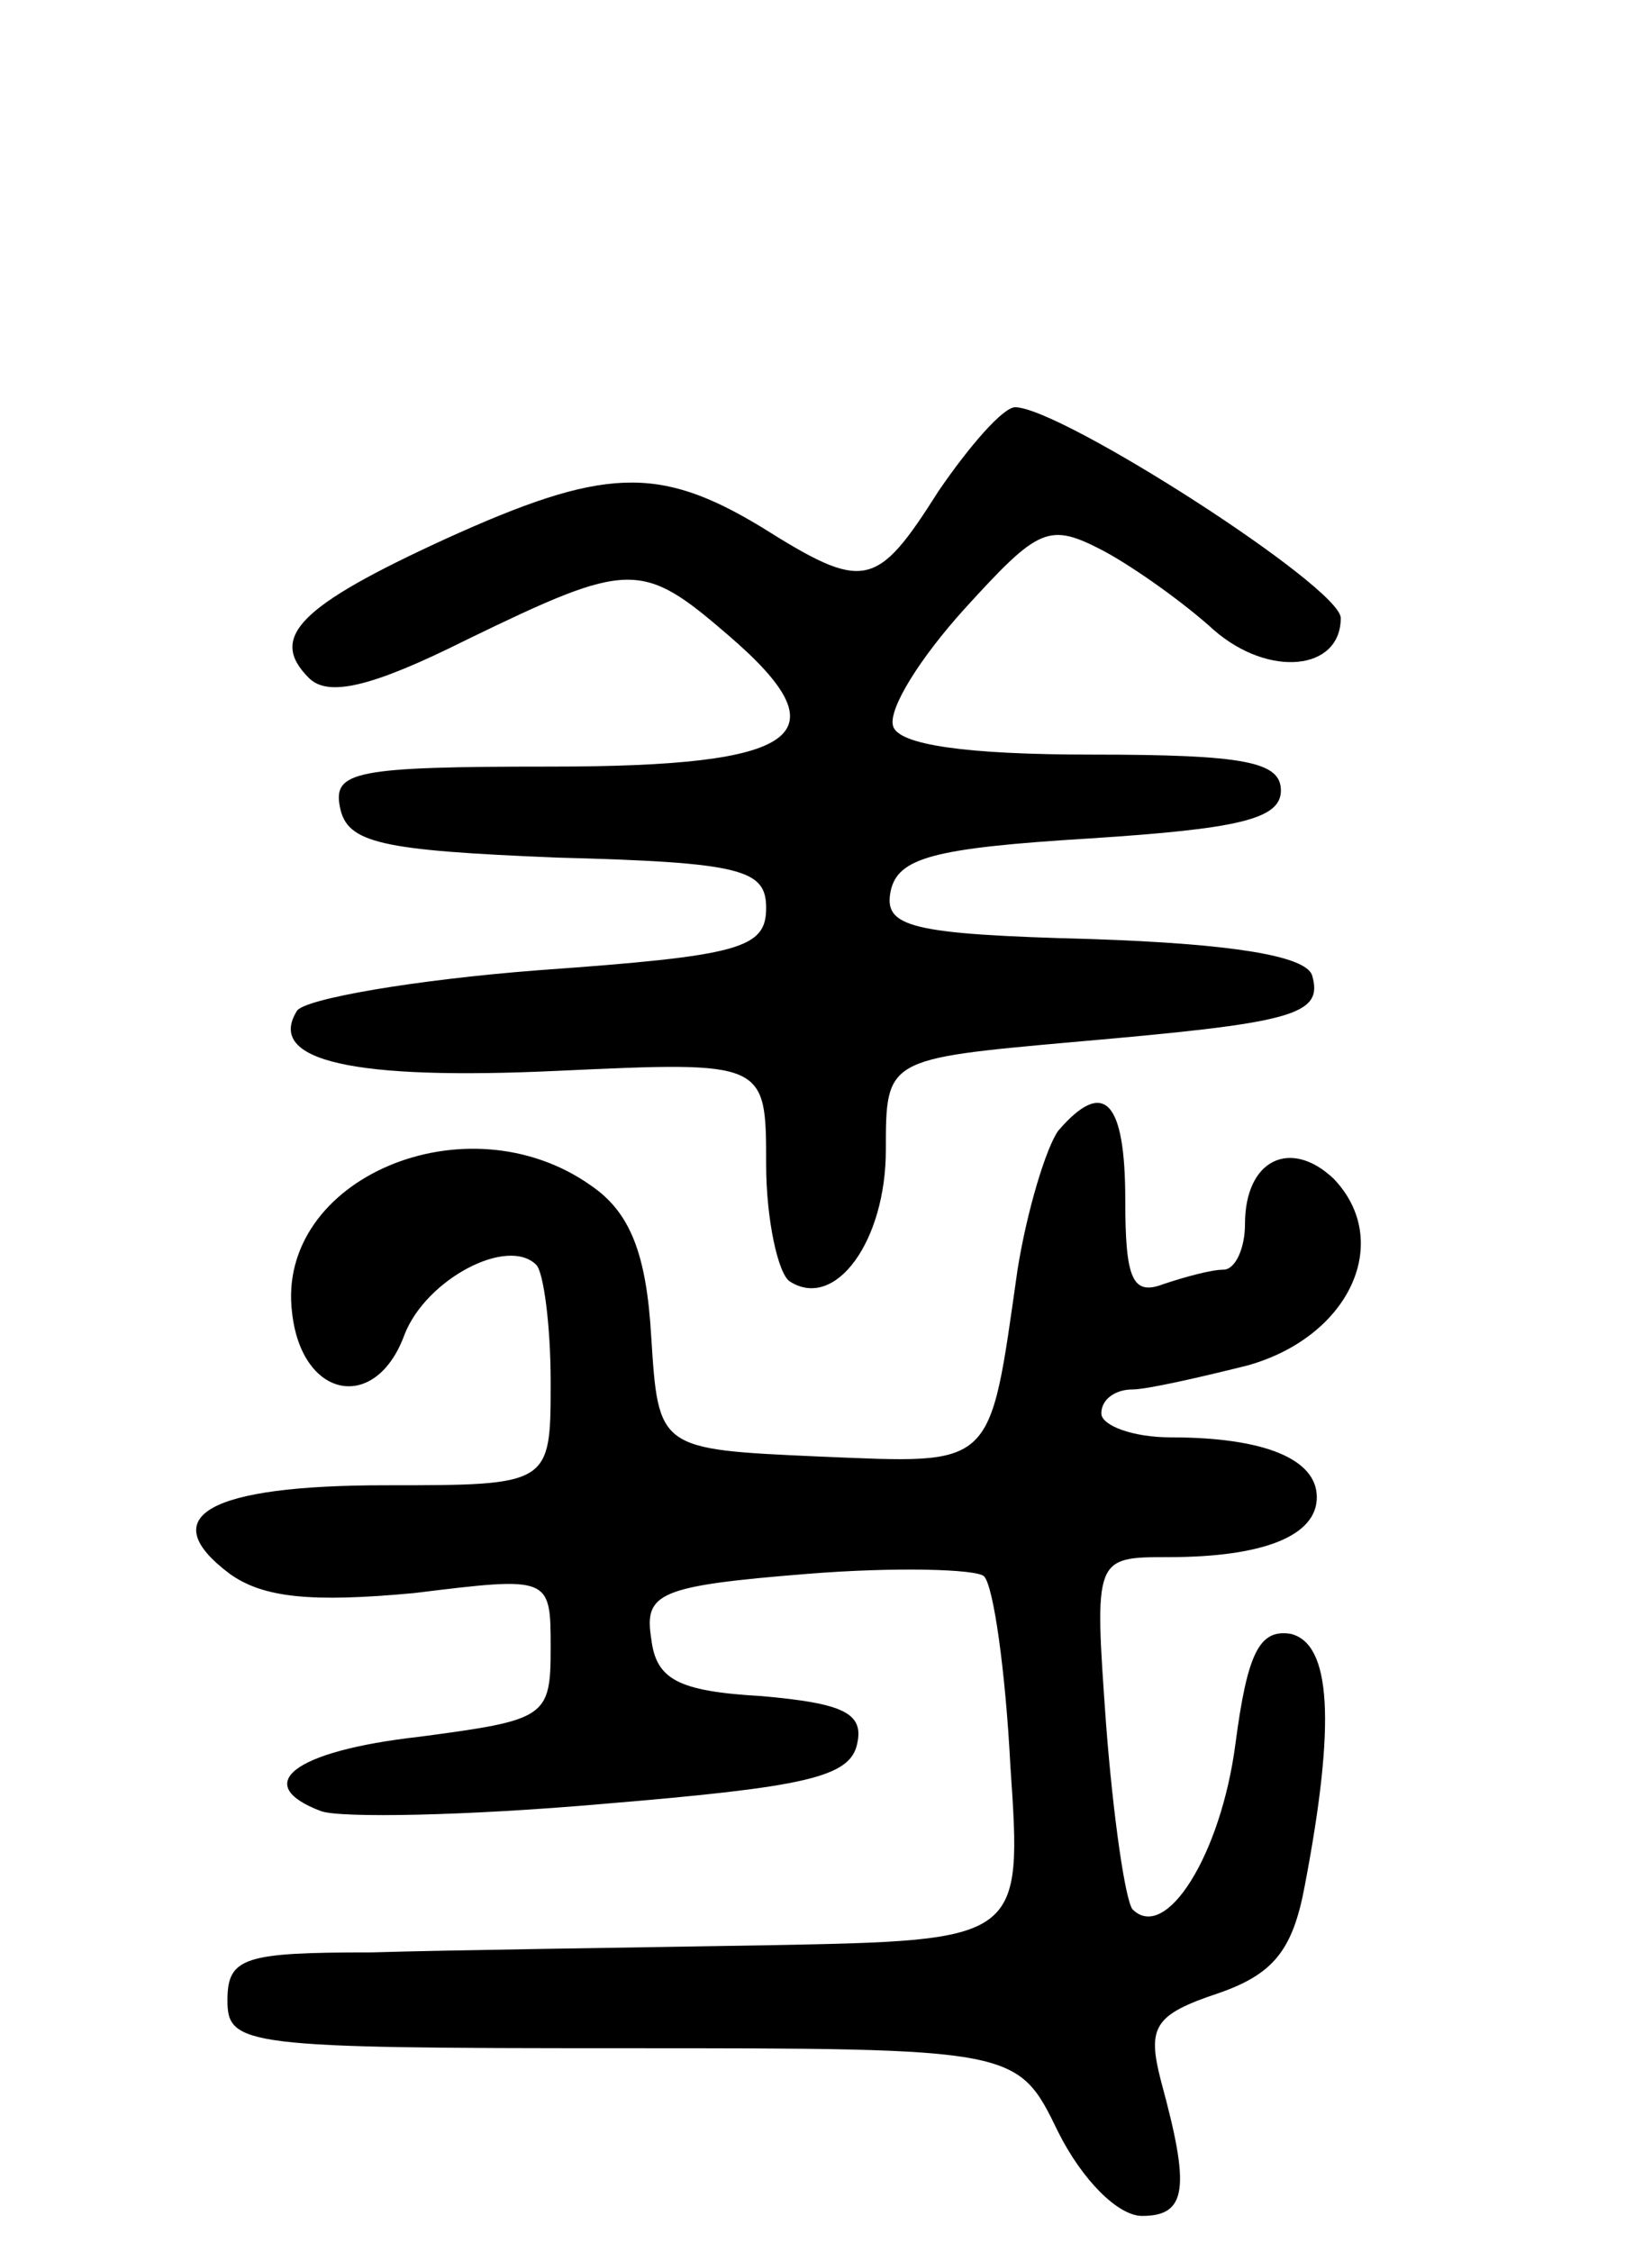 <svg version="1.0" xmlns="http://www.w3.org/2000/svg"
 width="69pt" height="94pt" viewBox="0 0 69 94"
 preserveAspectRatio="xMidYMid meet">
<g transform="translate(0,94) scale(0.1,-0.1)"
fill="#000000" stroke="none">
<path d="M392 735 c-26 -41 -31 -42 -74 -15 -43 26 -66 25 -132 -5 -61 -28
-74 -41 -57 -58 8 -8 26 -4 66 16 68 33 73 33 109 2 49 -42 31 -55 -74 -55
-82 0 -91 -2 -88 -17 3 -15 17 -18 91 -21 77 -2 87 -5 87 -21 0 -17 -11 -20
-95 -26 -52 -4 -98 -12 -101 -17 -13 -21 24 -29 109 -25 87 4 87 4 87 -39 0
-23 5 -46 10 -49 19 -12 40 17 40 55 0 38 0 38 78 45 92 8 105 11 100 28 -3 8
-33 13 -92 15 -76 2 -87 5 -84 20 3 14 18 18 83 22 62 4 80 8 80 20 0 12 -15
15 -79 15 -52 0 -81 4 -83 12 -2 7 11 28 30 49 31 34 35 36 58 24 13 -7 34
-22 46 -33 23 -20 53 -17 53 5 0 13 -117 88 -136 88 -5 0 -19 -16 -32 -35z"/>
<path d="M442 468 c-5 -7 -13 -33 -17 -58 -12 -84 -9 -81 -83 -78 -67 3 -67 3
-70 50 -2 35 -9 52 -25 63 -52 37 -132 3 -125 -53 4 -36 35 -42 47 -9 9 23 43
41 55 29 3 -3 6 -25 6 -49 0 -43 0 -43 -69 -43 -74 0 -97 -13 -65 -37 14 -10
34 -12 77 -8 57 7 57 7 57 -23 0 -29 -2 -30 -55 -37 -53 -6 -70 -20 -41 -31 8
-3 61 -2 118 3 84 7 103 11 106 25 3 13 -6 17 -40 20 -35 2 -44 7 -46 24 -3
19 3 22 65 27 37 3 71 2 74 -1 4 -4 9 -40 11 -79 5 -73 5 -73 -101 -75 -58 -1
-133 -2 -166 -3 -53 0 -60 -2 -60 -20 0 -19 7 -20 165 -20 165 0 165 0 182
-35 10 -20 25 -35 35 -35 19 0 20 12 8 56 -6 23 -3 28 24 37 23 8 31 18 36 45
13 68 11 101 -6 105 -13 2 -18 -8 -23 -46 -6 -46 -29 -83 -43 -69 -3 4 -8 38
-11 77 -5 70 -5 70 26 70 40 0 62 9 62 25 0 16 -22 25 -61 25 -16 0 -29 5 -29
10 0 6 6 10 13 10 6 0 28 5 48 10 43 12 61 52 36 78 -18 17 -37 8 -37 -19 0
-10 -4 -19 -9 -19 -5 0 -16 -3 -25 -6 -13 -5 -16 2 -16 35 0 42 -9 51 -28 29z"/>
</g>
</svg>
